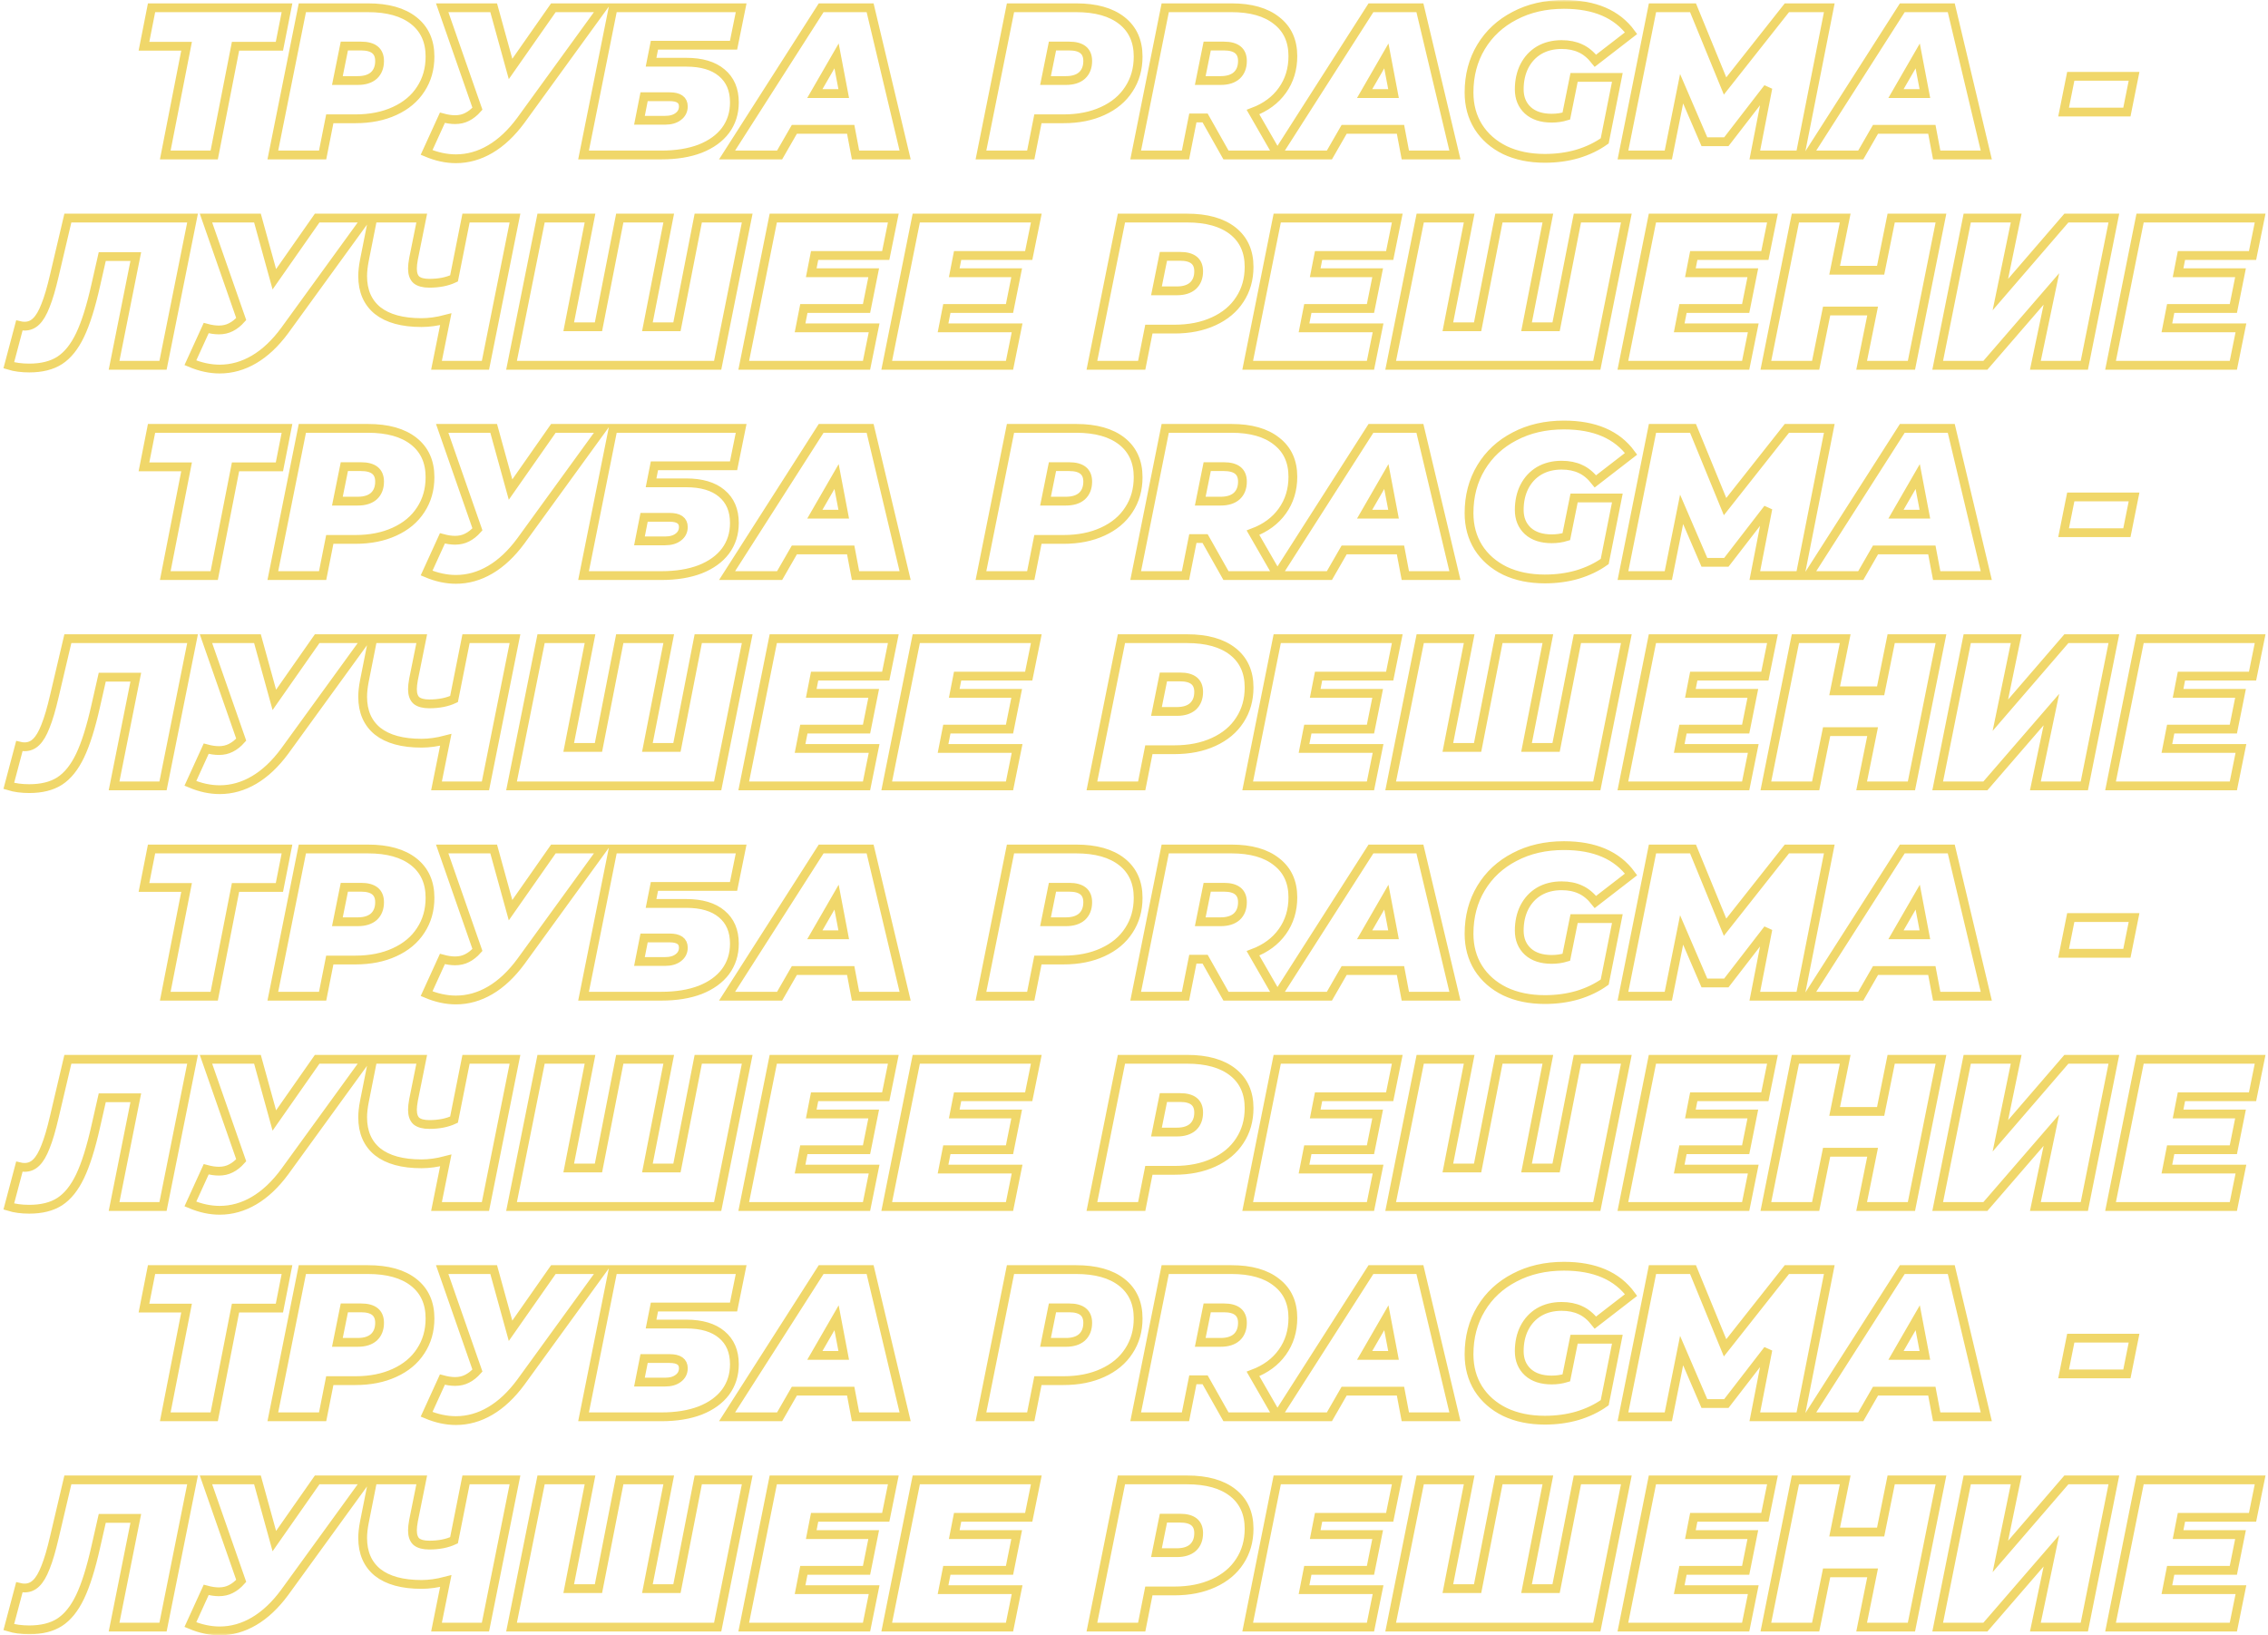 <svg width="516" height="372" viewBox="0 0 516 372" fill="none" xmlns="http://www.w3.org/2000/svg">
<mask id="path-1-outside-1" maskUnits="userSpaceOnUse" x="0" y="0" width="516" height="372" fill="black">
<rect fill="white" width="516" height="372"/>
<path d="M63.568 10.52H53.584L48.736 35.254H37.6L42.448 10.52H32.752L34.48 1.765H65.296L63.568 10.52ZM83.72 1.765C88.2 1.765 91.672 2.738 94.136 4.684C96.6 6.629 97.832 9.356 97.832 12.864C97.832 15.671 97.128 18.143 95.72 20.28C94.344 22.417 92.36 24.075 89.768 25.255C87.208 26.435 84.232 27.025 80.84 27.025H75.032L73.4 35.254H62.072L68.792 1.765H83.72ZM81.416 18.318C82.984 18.318 84.2 17.936 85.064 17.17C85.928 16.373 86.36 15.273 86.36 13.869C86.36 11.605 84.952 10.473 82.136 10.473H78.344L76.76 18.318H81.416ZM137.085 1.765L118.509 27.36C116.365 30.263 114.045 32.447 111.549 33.914C109.053 35.382 106.445 36.115 103.725 36.115C101.549 36.115 99.325 35.637 97.053 34.68L100.653 26.786C101.709 27.073 102.669 27.217 103.533 27.217C104.557 27.217 105.469 27.009 106.269 26.595C107.101 26.18 107.885 25.558 108.621 24.729L100.605 1.765H112.317L116.157 15.687L125.901 1.765H137.085ZM139.485 1.765H168.621L166.893 10.281H148.893L148.125 14.156H156.141C159.629 14.156 162.317 14.954 164.205 16.548C166.125 18.143 167.085 20.391 167.085 23.294C167.085 25.718 166.413 27.839 165.069 29.657C163.725 31.443 161.805 32.83 159.309 33.819C156.813 34.776 153.869 35.254 150.477 35.254H132.765L139.485 1.765ZM151.293 27.36C152.573 27.36 153.581 27.073 154.317 26.499C155.085 25.925 155.469 25.16 155.469 24.203C155.469 22.736 154.429 22.002 152.349 22.002H146.541L145.485 27.36H151.293ZM193.545 29.417H180.729L177.369 35.254H165.417L186.825 1.765H197.961L205.929 35.254H194.649L193.545 29.417ZM191.961 21.285L190.329 12.721L185.385 21.285H191.961ZM244.829 1.765C249.309 1.765 252.781 2.738 255.245 4.684C257.709 6.629 258.941 9.356 258.941 12.864C258.941 15.671 258.237 18.143 256.829 20.28C255.453 22.417 253.469 24.075 250.877 25.255C248.317 26.435 245.341 27.025 241.949 27.025H236.141L234.509 35.254H223.181L229.901 1.765H244.829ZM242.525 18.318C244.093 18.318 245.309 17.936 246.173 17.17C247.037 16.373 247.469 15.273 247.469 13.869C247.469 11.605 246.061 10.473 243.245 10.473H239.453L237.869 18.318H242.525ZM294.144 12.769C294.144 15.735 293.344 18.334 291.744 20.567C290.176 22.767 287.952 24.41 285.072 25.494L290.688 35.254H278.928L274.176 26.834H271.392L269.712 35.254H258.384L265.104 1.765H280.176C284.592 1.765 288.016 2.738 290.448 4.684C292.912 6.597 294.144 9.292 294.144 12.769ZM282.672 13.869C282.672 11.605 281.264 10.473 278.448 10.473H274.656L273.072 18.318H277.728C279.296 18.318 280.512 17.936 281.376 17.17C282.24 16.373 282.672 15.273 282.672 13.869ZM318.63 29.417H305.814L302.454 35.254H290.502L311.91 1.765H323.046L331.014 35.254H319.734L318.63 29.417ZM317.046 21.285L315.414 12.721L310.47 21.285H317.046ZM358.129 17.601H367.969L365.089 32.049C363.297 33.324 361.233 34.313 358.897 35.015C356.593 35.684 354.113 36.019 351.457 36.019C348.033 36.019 345.009 35.398 342.385 34.154C339.793 32.878 337.777 31.108 336.337 28.843C334.929 26.579 334.225 23.98 334.225 21.045C334.225 17.154 335.137 13.694 336.961 10.664C338.785 7.634 341.329 5.274 344.593 3.583C347.857 1.861 351.601 1 355.825 1C362.801 1 367.889 3.185 371.089 7.554L362.977 13.821C361.921 12.482 360.785 11.541 359.569 10.999C358.353 10.425 356.929 10.138 355.297 10.138C353.345 10.138 351.633 10.568 350.161 11.429C348.721 12.29 347.601 13.502 346.801 15.065C346.033 16.596 345.649 18.35 345.649 20.328C345.649 22.305 346.305 23.9 347.617 25.112C348.929 26.292 350.737 26.882 353.041 26.882C354.193 26.882 355.297 26.722 356.353 26.403L358.129 17.601ZM416.188 1.765L409.564 35.254H399.244L402.22 19.993L392.764 32.24H387.772L382.588 20.184L379.564 35.254H369.244L375.964 1.765H385.18L392.476 19.562L406.54 1.765H416.188ZM439.521 29.417H426.705L423.345 35.254H411.393L432.801 1.765H443.937L451.905 35.254H440.625L439.521 29.417ZM437.937 21.285L436.305 12.721L431.361 21.285H437.937ZM471.127 17.361H485.527L483.895 25.494H469.495L471.127 17.361ZM43.808 49.606L37.088 83.095H25.952L30.896 58.361H23.264L21.776 64.915C20.688 69.763 19.504 73.526 18.224 76.206C16.944 78.885 15.392 80.814 13.568 81.994C11.776 83.142 9.472 83.717 6.656 83.717C4.896 83.717 3.344 83.509 2 83.095L4.4 74.053C4.784 74.148 5.184 74.196 5.6 74.196C6.624 74.196 7.504 73.829 8.24 73.096C9.008 72.362 9.712 71.166 10.352 69.508C11.024 67.849 11.696 65.569 12.368 62.667L15.44 49.606H43.808ZM83.343 49.606L64.767 75.201C62.623 78.103 60.303 80.288 57.807 81.755C55.311 83.222 52.703 83.956 49.983 83.956C47.807 83.956 45.583 83.477 43.311 82.521L46.911 74.627C47.967 74.914 48.927 75.057 49.791 75.057C50.815 75.057 51.727 74.85 52.527 74.436C53.359 74.021 54.143 73.399 54.879 72.57L46.863 49.606H58.575L62.415 63.528L72.159 49.606H83.343ZM117.166 49.606L110.446 83.095H99.31L101.422 72.618C99.47 73.128 97.63 73.383 95.902 73.383C91.55 73.383 88.222 72.474 85.918 70.656C83.646 68.806 82.51 66.191 82.51 62.81C82.51 61.79 82.638 60.609 82.894 59.27L84.814 49.606H95.95L94.078 58.887C93.918 59.78 93.838 60.514 93.838 61.088C93.838 62.268 94.142 63.129 94.75 63.671C95.39 64.182 96.366 64.437 97.678 64.437C99.854 64.437 101.726 64.07 103.294 63.336L106.03 49.606H117.166ZM169.998 49.606L163.278 83.095H116.382L123.102 49.606H134.238L129.39 74.34H136.158L141.006 49.606H152.142L147.294 74.34H154.014L158.862 49.606H169.998ZM185.338 58.122L184.57 62.045H198.778L197.146 70.178H182.89L182.026 74.579H198.874L197.146 83.095H169.21L175.93 49.606H203.242L201.514 58.122H185.338ZM217.87 58.122L217.102 62.045H231.309L229.678 70.178H215.422L214.557 74.579H231.406L229.678 83.095H201.742L208.462 49.606H235.773L234.046 58.122H217.87ZM270.071 49.606C274.551 49.606 278.023 50.579 280.487 52.524C282.951 54.47 284.183 57.197 284.183 60.705C284.183 63.512 283.479 65.984 282.071 68.121C280.695 70.257 278.711 71.916 276.119 73.096C273.559 74.276 270.583 74.866 267.191 74.866H261.383L259.751 83.095H248.423L255.143 49.606H270.071ZM267.767 66.159C269.335 66.159 270.551 65.776 271.415 65.011C272.279 64.213 272.711 63.113 272.711 61.71C272.711 59.445 271.303 58.313 268.487 58.313H264.695L263.111 66.159H267.767ZM299.995 58.122L299.227 62.045H313.435L311.802 70.178H297.547L296.682 74.579H313.53L311.802 83.095H283.866L290.586 49.606H317.898L316.171 58.122H299.995ZM370.014 49.606L363.294 83.095H316.398L323.118 49.606H334.254L329.406 74.34H336.174L341.022 49.606H352.158L347.31 74.34H354.03L358.878 49.606H370.014ZM385.354 58.122L384.586 62.045H398.794L397.162 70.178H382.906L382.042 74.579H398.89L397.162 83.095H369.226L375.946 49.606H403.258L401.53 58.122H385.354ZM441.597 49.606L434.877 83.095H423.549L426.045 70.752H415.581L413.085 83.095H401.757L408.477 49.606H419.805L417.405 61.471H427.869L430.269 49.606H441.597ZM447.571 49.606H458.707L455.107 67.02L470.131 49.606H480.931L474.211 83.095H463.075L466.723 65.728L451.699 83.095H440.851L447.571 49.606ZM496.307 58.122L495.539 62.045H509.747L508.115 70.178H493.859L492.995 74.579H509.843L508.115 83.095H480.179L486.899 49.606H514.211L512.483 58.122H496.307ZM63.568 106.202H53.584L48.736 130.935H37.6L42.448 106.202H32.752L34.48 97.447H65.296L63.568 106.202ZM83.72 97.447C88.2 97.447 91.672 98.42 94.136 100.365C96.6 102.311 97.832 105.038 97.832 108.546C97.832 111.353 97.128 113.824 95.72 115.961C94.344 118.098 92.36 119.757 89.768 120.937C87.208 122.117 84.232 122.707 80.84 122.707H75.032L73.4 130.935H62.072L68.792 97.447H83.72ZM81.416 114C82.984 114 84.2 113.617 85.064 112.852C85.928 112.054 86.36 110.954 86.36 109.551C86.36 107.286 84.952 106.154 82.136 106.154H78.344L76.76 114H81.416ZM137.085 97.447L118.509 123.042C116.365 125.944 114.045 128.129 111.549 129.596C109.053 131.063 106.445 131.796 103.725 131.796C101.549 131.796 99.325 131.318 97.053 130.361L100.653 122.468C101.709 122.755 102.669 122.898 103.533 122.898C104.557 122.898 105.469 122.691 106.269 122.276C107.101 121.862 107.885 121.24 108.621 120.41L100.605 97.447H112.317L116.157 111.369L125.901 97.447H137.085ZM139.485 97.447H168.621L166.893 105.963H148.893L148.125 109.838H156.141C159.629 109.838 162.317 110.635 164.205 112.23C166.125 113.824 167.085 116.073 167.085 118.975C167.085 121.399 166.413 123.52 165.069 125.338C163.725 127.124 161.805 128.511 159.309 129.5C156.813 130.457 153.869 130.935 150.477 130.935H132.765L139.485 97.447ZM151.293 123.042C152.573 123.042 153.581 122.755 154.317 122.181C155.085 121.606 155.469 120.841 155.469 119.884C155.469 118.417 154.429 117.683 152.349 117.683H146.541L145.485 123.042H151.293ZM193.545 125.099H180.729L177.369 130.935H165.417L186.825 97.447H197.961L205.929 130.935H194.649L193.545 125.099ZM191.961 116.966L190.329 108.402L185.385 116.966H191.961ZM244.829 97.447C249.309 97.447 252.781 98.42 255.245 100.365C257.709 102.311 258.941 105.038 258.941 108.546C258.941 111.353 258.237 113.824 256.829 115.961C255.453 118.098 253.469 119.757 250.877 120.937C248.317 122.117 245.341 122.707 241.949 122.707H236.141L234.509 130.935H223.181L229.901 97.447H244.829ZM242.525 114C244.093 114 245.309 113.617 246.173 112.852C247.037 112.054 247.469 110.954 247.469 109.551C247.469 107.286 246.061 106.154 243.245 106.154H239.453L237.869 114H242.525ZM294.144 108.45C294.144 111.416 293.344 114.016 291.744 116.248C290.176 118.449 287.952 120.091 285.072 121.176L290.688 130.935H278.928L274.176 122.515H271.392L269.712 130.935H258.384L265.104 97.447H280.176C284.592 97.447 288.016 98.42 290.448 100.365C292.912 102.279 294.144 104.974 294.144 108.45ZM282.672 109.551C282.672 107.286 281.264 106.154 278.448 106.154H274.656L273.072 114H277.728C279.296 114 280.512 113.617 281.376 112.852C282.24 112.054 282.672 110.954 282.672 109.551ZM318.63 125.099H305.814L302.454 130.935H290.502L311.91 97.447H323.046L331.014 130.935H319.734L318.63 125.099ZM317.046 116.966L315.414 108.402L310.47 116.966H317.046ZM358.129 113.282H367.969L365.089 127.73C363.297 129.006 361.233 129.994 358.897 130.696C356.593 131.366 354.113 131.701 351.457 131.701C348.033 131.701 345.009 131.079 342.385 129.835C339.793 128.559 337.777 126.789 336.337 124.525C334.929 122.26 334.225 119.661 334.225 116.727C334.225 112.836 335.137 109.375 336.961 106.345C338.785 103.315 341.329 100.955 344.593 99.265C347.857 97.543 351.601 96.681 355.825 96.681C362.801 96.681 367.889 98.866 371.089 103.236L362.977 109.503C361.921 108.163 360.785 107.222 359.569 106.68C358.353 106.106 356.929 105.819 355.297 105.819C353.345 105.819 351.633 106.25 350.161 107.111C348.721 107.972 347.601 109.184 346.801 110.747C346.033 112.277 345.649 114.032 345.649 116.009C345.649 117.986 346.305 119.581 347.617 120.793C348.929 121.973 350.737 122.563 353.041 122.563C354.193 122.563 355.297 122.404 356.353 122.085L358.129 113.282ZM416.188 97.447L409.564 130.935H399.244L402.22 115.674L392.764 127.921H387.772L382.588 115.866L379.564 130.935H369.244L375.964 97.447H385.18L392.476 115.244L406.54 97.447H416.188ZM439.521 125.099H426.705L423.345 130.935H411.393L432.801 97.447H443.937L451.905 130.935H440.625L439.521 125.099ZM437.937 116.966L436.305 108.402L431.361 116.966H437.937ZM471.127 113.043H485.527L483.895 121.176H469.495L471.127 113.043ZM43.808 145.288L37.088 178.776H25.952L30.896 154.042H23.264L21.776 160.597C20.688 165.444 19.504 169.208 18.224 171.887C16.944 174.566 15.392 176.496 13.568 177.676C11.776 178.824 9.472 179.398 6.656 179.398C4.896 179.398 3.344 179.191 2 178.776L4.4 169.734C4.784 169.83 5.184 169.878 5.6 169.878C6.624 169.878 7.504 169.511 8.24 168.777C9.008 168.044 9.712 166.848 10.352 165.189C11.024 163.531 11.696 161.25 12.368 158.348L15.44 145.288H43.808ZM83.343 145.288L64.767 170.882C62.623 173.785 60.303 175.969 57.807 177.437C55.311 178.904 52.703 179.637 49.983 179.637C47.807 179.637 45.583 179.159 43.311 178.202L46.911 170.308C47.967 170.595 48.927 170.739 49.791 170.739C50.815 170.739 51.727 170.532 52.527 170.117C53.359 169.702 54.143 169.08 54.879 168.251L46.863 145.288H58.575L62.415 159.209L72.159 145.288H83.343ZM117.166 145.288L110.446 178.776H99.31L101.422 168.299C99.47 168.809 97.63 169.064 95.902 169.064C91.55 169.064 88.222 168.155 85.918 166.337C83.646 164.488 82.51 161.872 82.51 158.492C82.51 157.471 82.638 156.291 82.894 154.951L84.814 145.288H95.95L94.078 154.569C93.918 155.462 93.838 156.195 93.838 156.769C93.838 157.949 94.142 158.811 94.75 159.353C95.39 159.863 96.366 160.118 97.678 160.118C99.854 160.118 101.726 159.751 103.294 159.018L106.03 145.288H117.166ZM169.998 145.288L163.278 178.776H116.382L123.102 145.288H134.238L129.39 170.021H136.158L141.006 145.288H152.142L147.294 170.021H154.014L158.862 145.288H169.998ZM185.338 153.803L184.57 157.726H198.778L197.146 165.859H182.89L182.026 170.26H198.874L197.146 178.776H169.21L175.93 145.288H203.242L201.514 153.803H185.338ZM217.87 153.803L217.102 157.726H231.309L229.678 165.859H215.422L214.557 170.26H231.406L229.678 178.776H201.742L208.462 145.288H235.773L234.046 153.803H217.87ZM270.071 145.288C274.551 145.288 278.023 146.26 280.487 148.206C282.951 150.151 284.183 152.878 284.183 156.387C284.183 159.193 283.479 161.665 282.071 163.802C280.695 165.939 278.711 167.597 276.119 168.777C273.559 169.957 270.583 170.547 267.191 170.547H261.383L259.751 178.776H248.423L255.143 145.288H270.071ZM267.767 161.84C269.335 161.84 270.551 161.458 271.415 160.692C272.279 159.895 272.711 158.795 272.711 157.391C272.711 155.127 271.303 153.995 268.487 153.995H264.695L263.111 161.84H267.767ZM299.995 153.803L299.227 157.726H313.435L311.802 165.859H297.547L296.682 170.26H313.53L311.802 178.776H283.866L290.586 145.288H317.898L316.171 153.803H299.995ZM370.014 145.288L363.294 178.776H316.398L323.118 145.288H334.254L329.406 170.021H336.174L341.022 145.288H352.158L347.31 170.021H354.03L358.878 145.288H370.014ZM385.354 153.803L384.586 157.726H398.794L397.162 165.859H382.906L382.042 170.26H398.89L397.162 178.776H369.226L375.946 145.288H403.258L401.53 153.803H385.354ZM441.597 145.288L434.877 178.776H423.549L426.045 166.433H415.581L413.085 178.776H401.757L408.477 145.288H419.805L417.405 157.152H427.869L430.269 145.288H441.597ZM447.571 145.288H458.707L455.107 162.702L470.131 145.288H480.931L474.211 178.776H463.075L466.723 161.41L451.699 178.776H440.851L447.571 145.288ZM496.307 153.803L495.539 157.726H509.747L508.115 165.859H493.859L492.995 170.26H509.843L508.115 178.776H480.179L486.899 145.288H514.211L512.483 153.803H496.307ZM63.568 201.883H53.584L48.736 226.617H37.6L42.448 201.883H32.752L34.48 193.128H65.296L63.568 201.883ZM83.72 193.128C88.2 193.128 91.672 194.101 94.136 196.047C96.6 197.992 97.832 200.719 97.832 204.227C97.832 207.034 97.128 209.506 95.72 211.643C94.344 213.779 92.36 215.438 89.768 216.618C87.208 217.798 84.232 218.388 80.84 218.388H75.032L73.4 226.617H62.072L68.792 193.128H83.72ZM81.416 209.681C82.984 209.681 84.2 209.298 85.064 208.533C85.928 207.736 86.36 206.635 86.36 205.232C86.36 202.968 84.952 201.835 82.136 201.835H78.344L76.76 209.681H81.416ZM137.085 193.128L118.509 218.723C116.365 221.625 114.045 223.81 111.549 225.277C109.053 226.744 106.445 227.478 103.725 227.478C101.549 227.478 99.325 226.999 97.053 226.043L100.653 218.149C101.709 218.436 102.669 218.58 103.533 218.58C104.557 218.58 105.469 218.372 106.269 217.958C107.101 217.543 107.885 216.921 108.621 216.092L100.605 193.128H112.317L116.157 207.05L125.901 193.128H137.085ZM139.485 193.128H168.621L166.893 201.644H148.893L148.125 205.519H156.141C159.629 205.519 162.317 206.316 164.205 207.911C166.125 209.506 167.085 211.754 167.085 214.657C167.085 217.081 166.413 219.201 165.069 221.019C163.725 222.805 161.805 224.193 159.309 225.182C156.813 226.138 153.869 226.617 150.477 226.617H132.765L139.485 193.128ZM151.293 218.723C152.573 218.723 153.581 218.436 154.317 217.862C155.085 217.288 155.469 216.522 155.469 215.566C155.469 214.098 154.429 213.365 152.349 213.365H146.541L145.485 218.723H151.293ZM193.545 220.78H180.729L177.369 226.617H165.417L186.825 193.128H197.961L205.929 226.617H194.649L193.545 220.78ZM191.961 212.647L190.329 204.084L185.385 212.647H191.961ZM244.829 193.128C249.309 193.128 252.781 194.101 255.245 196.047C257.709 197.992 258.941 200.719 258.941 204.227C258.941 207.034 258.237 209.506 256.829 211.643C255.453 213.779 253.469 215.438 250.877 216.618C248.317 217.798 245.341 218.388 241.949 218.388H236.141L234.509 226.617H223.181L229.901 193.128H244.829ZM242.525 209.681C244.093 209.681 245.309 209.298 246.173 208.533C247.037 207.736 247.469 206.635 247.469 205.232C247.469 202.968 246.061 201.835 243.245 201.835H239.453L237.869 209.681H242.525ZM294.144 204.132C294.144 207.098 293.344 209.697 291.744 211.93C290.176 214.13 287.952 215.773 285.072 216.857L290.688 226.617H278.928L274.176 218.197H271.392L269.712 226.617H258.384L265.104 193.128H280.176C284.592 193.128 288.016 194.101 290.448 196.047C292.912 197.96 294.144 200.655 294.144 204.132ZM282.672 205.232C282.672 202.968 281.264 201.835 278.448 201.835H274.656L273.072 209.681H277.728C279.296 209.681 280.512 209.298 281.376 208.533C282.24 207.736 282.672 206.635 282.672 205.232ZM318.63 220.78H305.814L302.454 226.617H290.502L311.91 193.128H323.046L331.014 226.617H319.734L318.63 220.78ZM317.046 212.647L315.414 204.084L310.47 212.647H317.046ZM358.129 208.964H367.969L365.089 223.411C363.297 224.687 361.233 225.676 358.897 226.378C356.593 227.047 354.113 227.382 351.457 227.382C348.033 227.382 345.009 226.76 342.385 225.516C339.793 224.241 337.777 222.471 336.337 220.206C334.929 217.942 334.225 215.342 334.225 212.408C334.225 208.517 335.137 205.057 336.961 202.027C338.785 198.997 341.329 196.637 344.593 194.946C347.857 193.224 351.601 192.363 355.825 192.363C362.801 192.363 367.889 194.548 371.089 198.917L362.977 205.184C361.921 203.845 360.785 202.904 359.569 202.362C358.353 201.787 356.929 201.5 355.297 201.5C353.345 201.5 351.633 201.931 350.161 202.792C348.721 203.653 347.601 204.865 346.801 206.428C346.033 207.959 345.649 209.713 345.649 211.69C345.649 213.668 346.305 215.263 347.617 216.475C348.929 217.655 350.737 218.245 353.041 218.245C354.193 218.245 355.297 218.085 356.353 217.766L358.129 208.964ZM416.188 193.128L409.564 226.617H399.244L402.22 211.356L392.764 223.603H387.772L382.588 211.547L379.564 226.617H369.244L375.964 193.128H385.18L392.476 210.925L406.54 193.128H416.188ZM439.521 220.78H426.705L423.345 226.617H411.393L432.801 193.128H443.937L451.905 226.617H440.625L439.521 220.78ZM437.937 212.647L436.305 204.084L431.361 212.647H437.937ZM471.127 208.724H485.527L483.895 216.857H469.495L471.127 208.724ZM43.808 240.969L37.088 274.457H25.952L30.896 249.724H23.264L21.776 256.278C20.688 261.126 19.504 264.889 18.224 267.568C16.944 270.247 15.392 272.177 13.568 273.357C11.776 274.505 9.472 275.079 6.656 275.079C4.896 275.079 3.344 274.872 2 274.457L4.4 265.416C4.784 265.511 5.184 265.559 5.6 265.559C6.624 265.559 7.504 265.192 8.24 264.459C9.008 263.725 9.712 262.529 10.352 260.871C11.024 259.212 11.696 256.932 12.368 254.029L15.44 240.969H43.808ZM83.343 240.969L64.767 266.564C62.623 269.466 60.303 271.651 57.807 273.118C55.311 274.585 52.703 275.319 49.983 275.319C47.807 275.319 45.583 274.84 43.311 273.883L46.911 265.99C47.967 266.277 48.927 266.42 49.791 266.42C50.815 266.42 51.727 266.213 52.527 265.798C53.359 265.384 54.143 264.762 54.879 263.933L46.863 240.969H58.575L62.415 254.891L72.159 240.969H83.343ZM117.166 240.969L110.446 274.457H99.31L101.422 263.98C99.47 264.491 97.63 264.746 95.902 264.746C91.55 264.746 88.222 263.837 85.918 262.019C83.646 260.169 82.51 257.554 82.51 254.173C82.51 253.152 82.638 251.972 82.894 250.633L84.814 240.969H95.95L94.078 250.25C93.918 251.143 93.838 251.877 93.838 252.451C93.838 253.631 94.142 254.492 94.75 255.034C95.39 255.544 96.366 255.8 97.678 255.8C99.854 255.8 101.726 255.433 103.294 254.699L106.03 240.969H117.166ZM169.998 240.969L163.278 274.457H116.382L123.102 240.969H134.238L129.39 265.703H136.158L141.006 240.969H152.142L147.294 265.703H154.014L158.862 240.969H169.998ZM185.338 249.485L184.57 253.408H198.778L197.146 261.54H182.89L182.026 265.942H198.874L197.146 274.457H169.21L175.93 240.969H203.242L201.514 249.485H185.338ZM217.87 249.485L217.102 253.408H231.309L229.678 261.54H215.422L214.557 265.942H231.406L229.678 274.457H201.742L208.462 240.969H235.773L234.046 249.485H217.87ZM270.071 240.969C274.551 240.969 278.023 241.942 280.487 243.887C282.951 245.833 284.183 248.56 284.183 252.068C284.183 254.875 283.479 257.346 282.071 259.483C280.695 261.62 278.711 263.279 276.119 264.459C273.559 265.639 270.583 266.229 267.191 266.229H261.383L259.751 274.457H248.423L255.143 240.969H270.071ZM267.767 257.522C269.335 257.522 270.551 257.139 271.415 256.374C272.279 255.576 272.711 254.476 272.711 253.073C272.711 250.808 271.303 249.676 268.487 249.676H264.695L263.111 257.522H267.767ZM299.995 249.485L299.227 253.408H313.435L311.802 261.54H297.547L296.682 265.942H313.53L311.802 274.457H283.866L290.586 240.969H317.898L316.171 249.485H299.995ZM370.014 240.969L363.294 274.457H316.398L323.118 240.969H334.254L329.406 265.703H336.174L341.022 240.969H352.158L347.31 265.703H354.03L358.878 240.969H370.014ZM385.354 249.485L384.586 253.408H398.794L397.162 261.54H382.906L382.042 265.942H398.89L397.162 274.457H369.226L375.946 240.969H403.258L401.53 249.485H385.354ZM441.597 240.969L434.877 274.457H423.549L426.045 262.115H415.581L413.085 274.457H401.757L408.477 240.969H419.805L417.405 252.833H427.869L430.269 240.969H441.597ZM447.571 240.969H458.707L455.107 258.383L470.131 240.969H480.931L474.211 274.457H463.075L466.723 257.091L451.699 274.457H440.851L447.571 240.969ZM496.307 249.485L495.539 253.408H509.747L508.115 261.54H493.859L492.995 265.942H509.843L508.115 274.457H480.179L486.899 240.969H514.211L512.483 249.485H496.307ZM63.568 297.565H53.584L48.736 322.298H37.6L42.448 297.565H32.752L34.48 288.81H65.296L63.568 297.565ZM83.72 288.81C88.2 288.81 91.672 289.782 94.136 291.728C96.6 293.673 97.832 296.4 97.832 299.909C97.832 302.715 97.128 305.187 95.72 307.324C94.344 309.461 92.36 311.119 89.768 312.299C87.208 313.48 84.232 314.07 80.84 314.07H75.032L73.4 322.298H62.072L68.792 288.81H83.72ZM81.416 305.363C82.984 305.363 84.2 304.98 85.064 304.214C85.928 303.417 86.36 302.317 86.36 300.913C86.36 298.649 84.952 297.517 82.136 297.517H78.344L76.76 305.363H81.416ZM137.085 288.81L118.509 314.404C116.365 317.307 114.045 319.491 111.549 320.959C109.053 322.426 106.445 323.159 103.725 323.159C101.549 323.159 99.325 322.681 97.053 321.724L100.653 313.83C101.709 314.117 102.669 314.261 103.533 314.261C104.557 314.261 105.469 314.054 106.269 313.639C107.101 313.224 107.885 312.602 108.621 311.773L100.605 288.81H112.317L116.157 302.731L125.901 288.81H137.085ZM139.485 288.81H168.621L166.893 297.325H148.893L148.125 301.2H156.141C159.629 301.2 162.317 301.998 164.205 303.592C166.125 305.187 167.085 307.436 167.085 310.338C167.085 312.762 166.413 314.883 165.069 316.701C163.725 318.487 161.805 319.874 159.309 320.863C156.813 321.82 153.869 322.298 150.477 322.298H132.765L139.485 288.81ZM151.293 314.404C152.573 314.404 153.581 314.117 154.317 313.543C155.085 312.969 155.469 312.204 155.469 311.247C155.469 309.78 154.429 309.046 152.349 309.046H146.541L145.485 314.404H151.293ZM193.545 316.462H180.729L177.369 322.298H165.417L186.825 288.81H197.961L205.929 322.298H194.649L193.545 316.462ZM191.961 308.329L190.329 299.765L185.385 308.329H191.961ZM244.829 288.81C249.309 288.81 252.781 289.782 255.245 291.728C257.709 293.673 258.941 296.4 258.941 299.909C258.941 302.715 258.237 305.187 256.829 307.324C255.453 309.461 253.469 311.119 250.877 312.299C248.317 313.48 245.341 314.07 241.949 314.07H236.141L234.509 322.298H223.181L229.901 288.81H244.829ZM242.525 305.363C244.093 305.363 245.309 304.98 246.173 304.214C247.037 303.417 247.469 302.317 247.469 300.913C247.469 298.649 246.061 297.517 243.245 297.517H239.453L237.869 305.363H242.525ZM294.144 299.813C294.144 302.779 293.344 305.379 291.744 307.611C290.176 309.812 287.952 311.454 285.072 312.539L290.688 322.298H278.928L274.176 313.878H271.392L269.712 322.298H258.384L265.104 288.81H280.176C284.592 288.81 288.016 289.782 290.448 291.728C292.912 293.642 294.144 296.337 294.144 299.813ZM282.672 300.913C282.672 298.649 281.264 297.517 278.448 297.517H274.656L273.072 305.363H277.728C279.296 305.363 280.512 304.98 281.376 304.214C282.24 303.417 282.672 302.317 282.672 300.913ZM318.63 316.462H305.814L302.454 322.298H290.502L311.91 288.81H323.046L331.014 322.298H319.734L318.63 316.462ZM317.046 308.329L315.414 299.765L310.47 308.329H317.046ZM358.129 304.645H367.969L365.089 319.093C363.297 320.369 361.233 321.357 358.897 322.059C356.593 322.729 354.113 323.064 351.457 323.064C348.033 323.064 345.009 322.442 342.385 321.198C339.793 319.922 337.777 318.152 336.337 315.888C334.929 313.623 334.225 311.024 334.225 308.089C334.225 304.198 335.137 300.738 336.961 297.708C338.785 294.678 341.329 292.318 344.593 290.628C347.857 288.905 351.601 288.044 355.825 288.044C362.801 288.044 367.889 290.229 371.089 294.598L362.977 300.866C361.921 299.526 360.785 298.585 359.569 298.043C358.353 297.469 356.929 297.182 355.297 297.182C353.345 297.182 351.633 297.612 350.161 298.473C348.721 299.335 347.601 300.547 346.801 302.109C346.033 303.64 345.649 305.394 345.649 307.372C345.649 309.349 346.305 310.944 347.617 312.156C348.929 313.336 350.737 313.926 353.041 313.926C354.193 313.926 355.297 313.767 356.353 313.448L358.129 304.645ZM416.188 288.81L409.564 322.298H399.244L402.22 307.037L392.764 319.284H387.772L382.588 307.228L379.564 322.298H369.244L375.964 288.81H385.18L392.476 306.606L406.54 288.81H416.188ZM439.521 316.462H426.705L423.345 322.298H411.393L432.801 288.81H443.937L451.905 322.298H440.625L439.521 316.462ZM437.937 308.329L436.305 299.765L431.361 308.329H437.937ZM471.127 304.406H485.527L483.895 312.539H469.495L471.127 304.406ZM43.808 336.65L37.088 370.139H25.952L30.896 345.405H23.264L21.776 351.959C20.688 356.807 19.504 360.571 18.224 363.25C16.944 365.929 15.392 367.858 13.568 369.039C11.776 370.187 9.472 370.761 6.656 370.761C4.896 370.761 3.344 370.553 2 370.139L4.4 361.097C4.784 361.193 5.184 361.241 5.6 361.241C6.624 361.241 7.504 360.874 8.24 360.14C9.008 359.407 9.712 358.211 10.352 356.552C11.024 354.894 11.696 352.613 12.368 349.711L15.44 336.65H43.808ZM83.343 336.65L64.767 362.245C62.623 365.147 60.303 367.332 57.807 368.799C55.311 370.266 52.703 371 49.983 371C47.807 371 45.583 370.522 43.311 369.565L46.911 361.671C47.967 361.958 48.927 362.102 49.791 362.102C50.815 362.102 51.727 361.894 52.527 361.48C53.359 361.065 54.143 360.443 54.879 359.614L46.863 336.65H58.575L62.415 350.572L72.159 336.65H83.343ZM117.166 336.65L110.446 370.139H99.31L101.422 359.662C99.47 360.172 97.63 360.427 95.902 360.427C91.55 360.427 88.222 359.518 85.918 357.7C83.646 355.85 82.51 353.235 82.51 349.854C82.51 348.834 82.638 347.654 82.894 346.314L84.814 336.65H95.95L94.078 345.931C93.918 346.824 93.838 347.558 93.838 348.132C93.838 349.312 94.142 350.173 94.75 350.716C95.39 351.226 96.366 351.481 97.678 351.481C99.854 351.481 101.726 351.114 103.294 350.381L106.03 336.65H117.166ZM169.998 336.65L163.278 370.139H116.382L123.102 336.65H134.238L129.39 361.384H136.158L141.006 336.65H152.142L147.294 361.384H154.014L158.862 336.65H169.998ZM185.338 345.166L184.57 349.089H198.778L197.146 357.222H182.89L182.026 361.623H198.874L197.146 370.139H169.21L175.93 336.65H203.242L201.514 345.166H185.338ZM217.87 345.166L217.102 349.089H231.309L229.678 357.222H215.422L214.557 361.623H231.406L229.678 370.139H201.742L208.462 336.65H235.773L234.046 345.166H217.87ZM270.071 336.65C274.551 336.65 278.023 337.623 280.487 339.569C282.951 341.514 284.183 344.241 284.183 347.749C284.183 350.556 283.479 353.028 282.071 355.165C280.695 357.302 278.711 358.96 276.119 360.14C273.559 361.32 270.583 361.91 267.191 361.91H261.383L259.751 370.139H248.423L255.143 336.65H270.071ZM267.767 353.203C269.335 353.203 270.551 352.821 271.415 352.055C272.279 351.258 272.711 350.157 272.711 348.754C272.711 346.49 271.303 345.357 268.487 345.357H264.695L263.111 353.203H267.767ZM299.995 345.166L299.227 349.089H313.435L311.802 357.222H297.547L296.682 361.623H313.53L311.802 370.139H283.866L290.586 336.65H317.898L316.171 345.166H299.995ZM370.014 336.65L363.294 370.139H316.398L323.118 336.65H334.254L329.406 361.384H336.174L341.022 336.65H352.158L347.31 361.384H354.03L358.878 336.65H370.014ZM385.354 345.166L384.586 349.089H398.794L397.162 357.222H382.906L382.042 361.623H398.89L397.162 370.139H369.226L375.946 336.65H403.258L401.53 345.166H385.354ZM441.597 336.65L434.877 370.139H423.549L426.045 357.796H415.581L413.085 370.139H401.757L408.477 336.65H419.805L417.405 348.515H427.869L430.269 336.65H441.597ZM447.571 336.65H458.707L455.107 354.064L470.131 336.65H480.931L474.211 370.139H463.075L466.723 352.773L451.699 370.139H440.851L447.571 336.65ZM496.307 345.166L495.539 349.089H509.747L508.115 357.222H493.859L492.995 361.623H509.843L508.115 370.139H480.179L486.899 336.65H514.211L512.483 345.166H496.307Z"/>
</mask>
<path d="M63.568 10.52H53.584L48.736 35.254H37.6L42.448 10.52H32.752L34.48 1.765H65.296L63.568 10.52ZM83.72 1.765C88.2 1.765 91.672 2.738 94.136 4.684C96.6 6.629 97.832 9.356 97.832 12.864C97.832 15.671 97.128 18.143 95.72 20.28C94.344 22.417 92.36 24.075 89.768 25.255C87.208 26.435 84.232 27.025 80.84 27.025H75.032L73.4 35.254H62.072L68.792 1.765H83.72ZM81.416 18.318C82.984 18.318 84.2 17.936 85.064 17.17C85.928 16.373 86.36 15.273 86.36 13.869C86.36 11.605 84.952 10.473 82.136 10.473H78.344L76.76 18.318H81.416ZM137.085 1.765L118.509 27.36C116.365 30.263 114.045 32.447 111.549 33.914C109.053 35.382 106.445 36.115 103.725 36.115C101.549 36.115 99.325 35.637 97.053 34.68L100.653 26.786C101.709 27.073 102.669 27.217 103.533 27.217C104.557 27.217 105.469 27.009 106.269 26.595C107.101 26.18 107.885 25.558 108.621 24.729L100.605 1.765H112.317L116.157 15.687L125.901 1.765H137.085ZM139.485 1.765H168.621L166.893 10.281H148.893L148.125 14.156H156.141C159.629 14.156 162.317 14.954 164.205 16.548C166.125 18.143 167.085 20.391 167.085 23.294C167.085 25.718 166.413 27.839 165.069 29.657C163.725 31.443 161.805 32.83 159.309 33.819C156.813 34.776 153.869 35.254 150.477 35.254H132.765L139.485 1.765ZM151.293 27.36C152.573 27.36 153.581 27.073 154.317 26.499C155.085 25.925 155.469 25.16 155.469 24.203C155.469 22.736 154.429 22.002 152.349 22.002H146.541L145.485 27.36H151.293ZM193.545 29.417H180.729L177.369 35.254H165.417L186.825 1.765H197.961L205.929 35.254H194.649L193.545 29.417ZM191.961 21.285L190.329 12.721L185.385 21.285H191.961ZM244.829 1.765C249.309 1.765 252.781 2.738 255.245 4.684C257.709 6.629 258.941 9.356 258.941 12.864C258.941 15.671 258.237 18.143 256.829 20.28C255.453 22.417 253.469 24.075 250.877 25.255C248.317 26.435 245.341 27.025 241.949 27.025H236.141L234.509 35.254H223.181L229.901 1.765H244.829ZM242.525 18.318C244.093 18.318 245.309 17.936 246.173 17.17C247.037 16.373 247.469 15.273 247.469 13.869C247.469 11.605 246.061 10.473 243.245 10.473H239.453L237.869 18.318H242.525ZM294.144 12.769C294.144 15.735 293.344 18.334 291.744 20.567C290.176 22.767 287.952 24.41 285.072 25.494L290.688 35.254H278.928L274.176 26.834H271.392L269.712 35.254H258.384L265.104 1.765H280.176C284.592 1.765 288.016 2.738 290.448 4.684C292.912 6.597 294.144 9.292 294.144 12.769ZM282.672 13.869C282.672 11.605 281.264 10.473 278.448 10.473H274.656L273.072 18.318H277.728C279.296 18.318 280.512 17.936 281.376 17.17C282.24 16.373 282.672 15.273 282.672 13.869ZM318.63 29.417H305.814L302.454 35.254H290.502L311.91 1.765H323.046L331.014 35.254H319.734L318.63 29.417ZM317.046 21.285L315.414 12.721L310.47 21.285H317.046ZM358.129 17.601H367.969L365.089 32.049C363.297 33.324 361.233 34.313 358.897 35.015C356.593 35.684 354.113 36.019 351.457 36.019C348.033 36.019 345.009 35.398 342.385 34.154C339.793 32.878 337.777 31.108 336.337 28.843C334.929 26.579 334.225 23.98 334.225 21.045C334.225 17.154 335.137 13.694 336.961 10.664C338.785 7.634 341.329 5.274 344.593 3.583C347.857 1.861 351.601 1 355.825 1C362.801 1 367.889 3.185 371.089 7.554L362.977 13.821C361.921 12.482 360.785 11.541 359.569 10.999C358.353 10.425 356.929 10.138 355.297 10.138C353.345 10.138 351.633 10.568 350.161 11.429C348.721 12.29 347.601 13.502 346.801 15.065C346.033 16.596 345.649 18.35 345.649 20.328C345.649 22.305 346.305 23.9 347.617 25.112C348.929 26.292 350.737 26.882 353.041 26.882C354.193 26.882 355.297 26.722 356.353 26.403L358.129 17.601ZM416.188 1.765L409.564 35.254H399.244L402.22 19.993L392.764 32.24H387.772L382.588 20.184L379.564 35.254H369.244L375.964 1.765H385.18L392.476 19.562L406.54 1.765H416.188ZM439.521 29.417H426.705L423.345 35.254H411.393L432.801 1.765H443.937L451.905 35.254H440.625L439.521 29.417ZM437.937 21.285L436.305 12.721L431.361 21.285H437.937ZM471.127 17.361H485.527L483.895 25.494H469.495L471.127 17.361ZM43.808 49.606L37.088 83.095H25.952L30.896 58.361H23.264L21.776 64.915C20.688 69.763 19.504 73.526 18.224 76.206C16.944 78.885 15.392 80.814 13.568 81.994C11.776 83.142 9.472 83.717 6.656 83.717C4.896 83.717 3.344 83.509 2 83.095L4.4 74.053C4.784 74.148 5.184 74.196 5.6 74.196C6.624 74.196 7.504 73.829 8.24 73.096C9.008 72.362 9.712 71.166 10.352 69.508C11.024 67.849 11.696 65.569 12.368 62.667L15.44 49.606H43.808ZM83.343 49.606L64.767 75.201C62.623 78.103 60.303 80.288 57.807 81.755C55.311 83.222 52.703 83.956 49.983 83.956C47.807 83.956 45.583 83.477 43.311 82.521L46.911 74.627C47.967 74.914 48.927 75.057 49.791 75.057C50.815 75.057 51.727 74.85 52.527 74.436C53.359 74.021 54.143 73.399 54.879 72.57L46.863 49.606H58.575L62.415 63.528L72.159 49.606H83.343ZM117.166 49.606L110.446 83.095H99.31L101.422 72.618C99.47 73.128 97.63 73.383 95.902 73.383C91.55 73.383 88.222 72.474 85.918 70.656C83.646 68.806 82.51 66.191 82.51 62.81C82.51 61.79 82.638 60.609 82.894 59.27L84.814 49.606H95.95L94.078 58.887C93.918 59.78 93.838 60.514 93.838 61.088C93.838 62.268 94.142 63.129 94.75 63.671C95.39 64.182 96.366 64.437 97.678 64.437C99.854 64.437 101.726 64.07 103.294 63.336L106.03 49.606H117.166ZM169.998 49.606L163.278 83.095H116.382L123.102 49.606H134.238L129.39 74.34H136.158L141.006 49.606H152.142L147.294 74.34H154.014L158.862 49.606H169.998ZM185.338 58.122L184.57 62.045H198.778L197.146 70.178H182.89L182.026 74.579H198.874L197.146 83.095H169.21L175.93 49.606H203.242L201.514 58.122H185.338ZM217.87 58.122L217.102 62.045H231.309L229.678 70.178H215.422L214.557 74.579H231.406L229.678 83.095H201.742L208.462 49.606H235.773L234.046 58.122H217.87ZM270.071 49.606C274.551 49.606 278.023 50.579 280.487 52.524C282.951 54.47 284.183 57.197 284.183 60.705C284.183 63.512 283.479 65.984 282.071 68.121C280.695 70.257 278.711 71.916 276.119 73.096C273.559 74.276 270.583 74.866 267.191 74.866H261.383L259.751 83.095H248.423L255.143 49.606H270.071ZM267.767 66.159C269.335 66.159 270.551 65.776 271.415 65.011C272.279 64.213 272.711 63.113 272.711 61.71C272.711 59.445 271.303 58.313 268.487 58.313H264.695L263.111 66.159H267.767ZM299.995 58.122L299.227 62.045H313.435L311.802 70.178H297.547L296.682 74.579H313.53L311.802 83.095H283.866L290.586 49.606H317.898L316.171 58.122H299.995ZM370.014 49.606L363.294 83.095H316.398L323.118 49.606H334.254L329.406 74.34H336.174L341.022 49.606H352.158L347.31 74.34H354.03L358.878 49.606H370.014ZM385.354 58.122L384.586 62.045H398.794L397.162 70.178H382.906L382.042 74.579H398.89L397.162 83.095H369.226L375.946 49.606H403.258L401.53 58.122H385.354ZM441.597 49.606L434.877 83.095H423.549L426.045 70.752H415.581L413.085 83.095H401.757L408.477 49.606H419.805L417.405 61.471H427.869L430.269 49.606H441.597ZM447.571 49.606H458.707L455.107 67.02L470.131 49.606H480.931L474.211 83.095H463.075L466.723 65.728L451.699 83.095H440.851L447.571 49.606ZM496.307 58.122L495.539 62.045H509.747L508.115 70.178H493.859L492.995 74.579H509.843L508.115 83.095H480.179L486.899 49.606H514.211L512.483 58.122H496.307ZM63.568 106.202H53.584L48.736 130.935H37.6L42.448 106.202H32.752L34.48 97.447H65.296L63.568 106.202ZM83.72 97.447C88.2 97.447 91.672 98.42 94.136 100.365C96.6 102.311 97.832 105.038 97.832 108.546C97.832 111.353 97.128 113.824 95.72 115.961C94.344 118.098 92.36 119.757 89.768 120.937C87.208 122.117 84.232 122.707 80.84 122.707H75.032L73.4 130.935H62.072L68.792 97.447H83.72ZM81.416 114C82.984 114 84.2 113.617 85.064 112.852C85.928 112.054 86.36 110.954 86.36 109.551C86.36 107.286 84.952 106.154 82.136 106.154H78.344L76.76 114H81.416ZM137.085 97.447L118.509 123.042C116.365 125.944 114.045 128.129 111.549 129.596C109.053 131.063 106.445 131.796 103.725 131.796C101.549 131.796 99.325 131.318 97.053 130.361L100.653 122.468C101.709 122.755 102.669 122.898 103.533 122.898C104.557 122.898 105.469 122.691 106.269 122.276C107.101 121.862 107.885 121.24 108.621 120.41L100.605 97.447H112.317L116.157 111.369L125.901 97.447H137.085ZM139.485 97.447H168.621L166.893 105.963H148.893L148.125 109.838H156.141C159.629 109.838 162.317 110.635 164.205 112.23C166.125 113.824 167.085 116.073 167.085 118.975C167.085 121.399 166.413 123.52 165.069 125.338C163.725 127.124 161.805 128.511 159.309 129.5C156.813 130.457 153.869 130.935 150.477 130.935H132.765L139.485 97.447ZM151.293 123.042C152.573 123.042 153.581 122.755 154.317 122.181C155.085 121.606 155.469 120.841 155.469 119.884C155.469 118.417 154.429 117.683 152.349 117.683H146.541L145.485 123.042H151.293ZM193.545 125.099H180.729L177.369 130.935H165.417L186.825 97.447H197.961L205.929 130.935H194.649L193.545 125.099ZM191.961 116.966L190.329 108.402L185.385 116.966H191.961ZM244.829 97.447C249.309 97.447 252.781 98.42 255.245 100.365C257.709 102.311 258.941 105.038 258.941 108.546C258.941 111.353 258.237 113.824 256.829 115.961C255.453 118.098 253.469 119.757 250.877 120.937C248.317 122.117 245.341 122.707 241.949 122.707H236.141L234.509 130.935H223.181L229.901 97.447H244.829ZM242.525 114C244.093 114 245.309 113.617 246.173 112.852C247.037 112.054 247.469 110.954 247.469 109.551C247.469 107.286 246.061 106.154 243.245 106.154H239.453L237.869 114H242.525ZM294.144 108.45C294.144 111.416 293.344 114.016 291.744 116.248C290.176 118.449 287.952 120.091 285.072 121.176L290.688 130.935H278.928L274.176 122.515H271.392L269.712 130.935H258.384L265.104 97.447H280.176C284.592 97.447 288.016 98.42 290.448 100.365C292.912 102.279 294.144 104.974 294.144 108.45ZM282.672 109.551C282.672 107.286 281.264 106.154 278.448 106.154H274.656L273.072 114H277.728C279.296 114 280.512 113.617 281.376 112.852C282.24 112.054 282.672 110.954 282.672 109.551ZM318.63 125.099H305.814L302.454 130.935H290.502L311.91 97.447H323.046L331.014 130.935H319.734L318.63 125.099ZM317.046 116.966L315.414 108.402L310.47 116.966H317.046ZM358.129 113.282H367.969L365.089 127.73C363.297 129.006 361.233 129.994 358.897 130.696C356.593 131.366 354.113 131.701 351.457 131.701C348.033 131.701 345.009 131.079 342.385 129.835C339.793 128.559 337.777 126.789 336.337 124.525C334.929 122.26 334.225 119.661 334.225 116.727C334.225 112.836 335.137 109.375 336.961 106.345C338.785 103.315 341.329 100.955 344.593 99.265C347.857 97.543 351.601 96.681 355.825 96.681C362.801 96.681 367.889 98.866 371.089 103.236L362.977 109.503C361.921 108.163 360.785 107.222 359.569 106.68C358.353 106.106 356.929 105.819 355.297 105.819C353.345 105.819 351.633 106.25 350.161 107.111C348.721 107.972 347.601 109.184 346.801 110.747C346.033 112.277 345.649 114.032 345.649 116.009C345.649 117.986 346.305 119.581 347.617 120.793C348.929 121.973 350.737 122.563 353.041 122.563C354.193 122.563 355.297 122.404 356.353 122.085L358.129 113.282ZM416.188 97.447L409.564 130.935H399.244L402.22 115.674L392.764 127.921H387.772L382.588 115.866L379.564 130.935H369.244L375.964 97.447H385.18L392.476 115.244L406.54 97.447H416.188ZM439.521 125.099H426.705L423.345 130.935H411.393L432.801 97.447H443.937L451.905 130.935H440.625L439.521 125.099ZM437.937 116.966L436.305 108.402L431.361 116.966H437.937ZM471.127 113.043H485.527L483.895 121.176H469.495L471.127 113.043ZM43.808 145.288L37.088 178.776H25.952L30.896 154.042H23.264L21.776 160.597C20.688 165.444 19.504 169.208 18.224 171.887C16.944 174.566 15.392 176.496 13.568 177.676C11.776 178.824 9.472 179.398 6.656 179.398C4.896 179.398 3.344 179.191 2 178.776L4.4 169.734C4.784 169.83 5.184 169.878 5.6 169.878C6.624 169.878 7.504 169.511 8.24 168.777C9.008 168.044 9.712 166.848 10.352 165.189C11.024 163.531 11.696 161.25 12.368 158.348L15.44 145.288H43.808ZM83.343 145.288L64.767 170.882C62.623 173.785 60.303 175.969 57.807 177.437C55.311 178.904 52.703 179.637 49.983 179.637C47.807 179.637 45.583 179.159 43.311 178.202L46.911 170.308C47.967 170.595 48.927 170.739 49.791 170.739C50.815 170.739 51.727 170.532 52.527 170.117C53.359 169.702 54.143 169.08 54.879 168.251L46.863 145.288H58.575L62.415 159.209L72.159 145.288H83.343ZM117.166 145.288L110.446 178.776H99.31L101.422 168.299C99.47 168.809 97.63 169.064 95.902 169.064C91.55 169.064 88.222 168.155 85.918 166.337C83.646 164.488 82.51 161.872 82.51 158.492C82.51 157.471 82.638 156.291 82.894 154.951L84.814 145.288H95.95L94.078 154.569C93.918 155.462 93.838 156.195 93.838 156.769C93.838 157.949 94.142 158.811 94.75 159.353C95.39 159.863 96.366 160.118 97.678 160.118C99.854 160.118 101.726 159.751 103.294 159.018L106.03 145.288H117.166ZM169.998 145.288L163.278 178.776H116.382L123.102 145.288H134.238L129.39 170.021H136.158L141.006 145.288H152.142L147.294 170.021H154.014L158.862 145.288H169.998ZM185.338 153.803L184.57 157.726H198.778L197.146 165.859H182.89L182.026 170.26H198.874L197.146 178.776H169.21L175.93 145.288H203.242L201.514 153.803H185.338ZM217.87 153.803L217.102 157.726H231.309L229.678 165.859H215.422L214.557 170.26H231.406L229.678 178.776H201.742L208.462 145.288H235.773L234.046 153.803H217.87ZM270.071 145.288C274.551 145.288 278.023 146.26 280.487 148.206C282.951 150.151 284.183 152.878 284.183 156.387C284.183 159.193 283.479 161.665 282.071 163.802C280.695 165.939 278.711 167.597 276.119 168.777C273.559 169.957 270.583 170.547 267.191 170.547H261.383L259.751 178.776H248.423L255.143 145.288H270.071ZM267.767 161.84C269.335 161.84 270.551 161.458 271.415 160.692C272.279 159.895 272.711 158.795 272.711 157.391C272.711 155.127 271.303 153.995 268.487 153.995H264.695L263.111 161.84H267.767ZM299.995 153.803L299.227 157.726H313.435L311.802 165.859H297.547L296.682 170.26H313.53L311.802 178.776H283.866L290.586 145.288H317.898L316.171 153.803H299.995ZM370.014 145.288L363.294 178.776H316.398L323.118 145.288H334.254L329.406 170.021H336.174L341.022 145.288H352.158L347.31 170.021H354.03L358.878 145.288H370.014ZM385.354 153.803L384.586 157.726H398.794L397.162 165.859H382.906L382.042 170.26H398.89L397.162 178.776H369.226L375.946 145.288H403.258L401.53 153.803H385.354ZM441.597 145.288L434.877 178.776H423.549L426.045 166.433H415.581L413.085 178.776H401.757L408.477 145.288H419.805L417.405 157.152H427.869L430.269 145.288H441.597ZM447.571 145.288H458.707L455.107 162.702L470.131 145.288H480.931L474.211 178.776H463.075L466.723 161.41L451.699 178.776H440.851L447.571 145.288ZM496.307 153.803L495.539 157.726H509.747L508.115 165.859H493.859L492.995 170.26H509.843L508.115 178.776H480.179L486.899 145.288H514.211L512.483 153.803H496.307ZM63.568 201.883H53.584L48.736 226.617H37.6L42.448 201.883H32.752L34.48 193.128H65.296L63.568 201.883ZM83.72 193.128C88.2 193.128 91.672 194.101 94.136 196.047C96.6 197.992 97.832 200.719 97.832 204.227C97.832 207.034 97.128 209.506 95.72 211.643C94.344 213.779 92.36 215.438 89.768 216.618C87.208 217.798 84.232 218.388 80.84 218.388H75.032L73.4 226.617H62.072L68.792 193.128H83.72ZM81.416 209.681C82.984 209.681 84.2 209.298 85.064 208.533C85.928 207.736 86.36 206.635 86.36 205.232C86.36 202.968 84.952 201.835 82.136 201.835H78.344L76.76 209.681H81.416ZM137.085 193.128L118.509 218.723C116.365 221.625 114.045 223.81 111.549 225.277C109.053 226.744 106.445 227.478 103.725 227.478C101.549 227.478 99.325 226.999 97.053 226.043L100.653 218.149C101.709 218.436 102.669 218.58 103.533 218.58C104.557 218.58 105.469 218.372 106.269 217.958C107.101 217.543 107.885 216.921 108.621 216.092L100.605 193.128H112.317L116.157 207.05L125.901 193.128H137.085ZM139.485 193.128H168.621L166.893 201.644H148.893L148.125 205.519H156.141C159.629 205.519 162.317 206.316 164.205 207.911C166.125 209.506 167.085 211.754 167.085 214.657C167.085 217.081 166.413 219.201 165.069 221.019C163.725 222.805 161.805 224.193 159.309 225.182C156.813 226.138 153.869 226.617 150.477 226.617H132.765L139.485 193.128ZM151.293 218.723C152.573 218.723 153.581 218.436 154.317 217.862C155.085 217.288 155.469 216.522 155.469 215.566C155.469 214.098 154.429 213.365 152.349 213.365H146.541L145.485 218.723H151.293ZM193.545 220.78H180.729L177.369 226.617H165.417L186.825 193.128H197.961L205.929 226.617H194.649L193.545 220.78ZM191.961 212.647L190.329 204.084L185.385 212.647H191.961ZM244.829 193.128C249.309 193.128 252.781 194.101 255.245 196.047C257.709 197.992 258.941 200.719 258.941 204.227C258.941 207.034 258.237 209.506 256.829 211.643C255.453 213.779 253.469 215.438 250.877 216.618C248.317 217.798 245.341 218.388 241.949 218.388H236.141L234.509 226.617H223.181L229.901 193.128H244.829ZM242.525 209.681C244.093 209.681 245.309 209.298 246.173 208.533C247.037 207.736 247.469 206.635 247.469 205.232C247.469 202.968 246.061 201.835 243.245 201.835H239.453L237.869 209.681H242.525ZM294.144 204.132C294.144 207.098 293.344 209.697 291.744 211.93C290.176 214.13 287.952 215.773 285.072 216.857L290.688 226.617H278.928L274.176 218.197H271.392L269.712 226.617H258.384L265.104 193.128H280.176C284.592 193.128 288.016 194.101 290.448 196.047C292.912 197.96 294.144 200.655 294.144 204.132ZM282.672 205.232C282.672 202.968 281.264 201.835 278.448 201.835H274.656L273.072 209.681H277.728C279.296 209.681 280.512 209.298 281.376 208.533C282.24 207.736 282.672 206.635 282.672 205.232ZM318.63 220.78H305.814L302.454 226.617H290.502L311.91 193.128H323.046L331.014 226.617H319.734L318.63 220.78ZM317.046 212.647L315.414 204.084L310.47 212.647H317.046ZM358.129 208.964H367.969L365.089 223.411C363.297 224.687 361.233 225.676 358.897 226.378C356.593 227.047 354.113 227.382 351.457 227.382C348.033 227.382 345.009 226.76 342.385 225.516C339.793 224.241 337.777 222.471 336.337 220.206C334.929 217.942 334.225 215.342 334.225 212.408C334.225 208.517 335.137 205.057 336.961 202.027C338.785 198.997 341.329 196.637 344.593 194.946C347.857 193.224 351.601 192.363 355.825 192.363C362.801 192.363 367.889 194.548 371.089 198.917L362.977 205.184C361.921 203.845 360.785 202.904 359.569 202.362C358.353 201.787 356.929 201.5 355.297 201.5C353.345 201.5 351.633 201.931 350.161 202.792C348.721 203.653 347.601 204.865 346.801 206.428C346.033 207.959 345.649 209.713 345.649 211.69C345.649 213.668 346.305 215.263 347.617 216.475C348.929 217.655 350.737 218.245 353.041 218.245C354.193 218.245 355.297 218.085 356.353 217.766L358.129 208.964ZM416.188 193.128L409.564 226.617H399.244L402.22 211.356L392.764 223.603H387.772L382.588 211.547L379.564 226.617H369.244L375.964 193.128H385.18L392.476 210.925L406.54 193.128H416.188ZM439.521 220.78H426.705L423.345 226.617H411.393L432.801 193.128H443.937L451.905 226.617H440.625L439.521 220.78ZM437.937 212.647L436.305 204.084L431.361 212.647H437.937ZM471.127 208.724H485.527L483.895 216.857H469.495L471.127 208.724ZM43.808 240.969L37.088 274.457H25.952L30.896 249.724H23.264L21.776 256.278C20.688 261.126 19.504 264.889 18.224 267.568C16.944 270.247 15.392 272.177 13.568 273.357C11.776 274.505 9.472 275.079 6.656 275.079C4.896 275.079 3.344 274.872 2 274.457L4.4 265.416C4.784 265.511 5.184 265.559 5.6 265.559C6.624 265.559 7.504 265.192 8.24 264.459C9.008 263.725 9.712 262.529 10.352 260.871C11.024 259.212 11.696 256.932 12.368 254.029L15.44 240.969H43.808ZM83.343 240.969L64.767 266.564C62.623 269.466 60.303 271.651 57.807 273.118C55.311 274.585 52.703 275.319 49.983 275.319C47.807 275.319 45.583 274.84 43.311 273.883L46.911 265.99C47.967 266.277 48.927 266.42 49.791 266.42C50.815 266.42 51.727 266.213 52.527 265.798C53.359 265.384 54.143 264.762 54.879 263.933L46.863 240.969H58.575L62.415 254.891L72.159 240.969H83.343ZM117.166 240.969L110.446 274.457H99.31L101.422 263.98C99.47 264.491 97.63 264.746 95.902 264.746C91.55 264.746 88.222 263.837 85.918 262.019C83.646 260.169 82.51 257.554 82.51 254.173C82.51 253.152 82.638 251.972 82.894 250.633L84.814 240.969H95.95L94.078 250.25C93.918 251.143 93.838 251.877 93.838 252.451C93.838 253.631 94.142 254.492 94.75 255.034C95.39 255.544 96.366 255.8 97.678 255.8C99.854 255.8 101.726 255.433 103.294 254.699L106.03 240.969H117.166ZM169.998 240.969L163.278 274.457H116.382L123.102 240.969H134.238L129.39 265.703H136.158L141.006 240.969H152.142L147.294 265.703H154.014L158.862 240.969H169.998ZM185.338 249.485L184.57 253.408H198.778L197.146 261.54H182.89L182.026 265.942H198.874L197.146 274.457H169.21L175.93 240.969H203.242L201.514 249.485H185.338ZM217.87 249.485L217.102 253.408H231.309L229.678 261.54H215.422L214.557 265.942H231.406L229.678 274.457H201.742L208.462 240.969H235.773L234.046 249.485H217.87ZM270.071 240.969C274.551 240.969 278.023 241.942 280.487 243.887C282.951 245.833 284.183 248.56 284.183 252.068C284.183 254.875 283.479 257.346 282.071 259.483C280.695 261.62 278.711 263.279 276.119 264.459C273.559 265.639 270.583 266.229 267.191 266.229H261.383L259.751 274.457H248.423L255.143 240.969H270.071ZM267.767 257.522C269.335 257.522 270.551 257.139 271.415 256.374C272.279 255.576 272.711 254.476 272.711 253.073C272.711 250.808 271.303 249.676 268.487 249.676H264.695L263.111 257.522H267.767ZM299.995 249.485L299.227 253.408H313.435L311.802 261.54H297.547L296.682 265.942H313.53L311.802 274.457H283.866L290.586 240.969H317.898L316.171 249.485H299.995ZM370.014 240.969L363.294 274.457H316.398L323.118 240.969H334.254L329.406 265.703H336.174L341.022 240.969H352.158L347.31 265.703H354.03L358.878 240.969H370.014ZM385.354 249.485L384.586 253.408H398.794L397.162 261.54H382.906L382.042 265.942H398.89L397.162 274.457H369.226L375.946 240.969H403.258L401.53 249.485H385.354ZM441.597 240.969L434.877 274.457H423.549L426.045 262.115H415.581L413.085 274.457H401.757L408.477 240.969H419.805L417.405 252.833H427.869L430.269 240.969H441.597ZM447.571 240.969H458.707L455.107 258.383L470.131 240.969H480.931L474.211 274.457H463.075L466.723 257.091L451.699 274.457H440.851L447.571 240.969ZM496.307 249.485L495.539 253.408H509.747L508.115 261.54H493.859L492.995 265.942H509.843L508.115 274.457H480.179L486.899 240.969H514.211L512.483 249.485H496.307ZM63.568 297.565H53.584L48.736 322.298H37.6L42.448 297.565H32.752L34.48 288.81H65.296L63.568 297.565ZM83.72 288.81C88.2 288.81 91.672 289.782 94.136 291.728C96.6 293.673 97.832 296.4 97.832 299.909C97.832 302.715 97.128 305.187 95.72 307.324C94.344 309.461 92.36 311.119 89.768 312.299C87.208 313.48 84.232 314.07 80.84 314.07H75.032L73.4 322.298H62.072L68.792 288.81H83.72ZM81.416 305.363C82.984 305.363 84.2 304.98 85.064 304.214C85.928 303.417 86.36 302.317 86.36 300.913C86.36 298.649 84.952 297.517 82.136 297.517H78.344L76.76 305.363H81.416ZM137.085 288.81L118.509 314.404C116.365 317.307 114.045 319.491 111.549 320.959C109.053 322.426 106.445 323.159 103.725 323.159C101.549 323.159 99.325 322.681 97.053 321.724L100.653 313.83C101.709 314.117 102.669 314.261 103.533 314.261C104.557 314.261 105.469 314.054 106.269 313.639C107.101 313.224 107.885 312.602 108.621 311.773L100.605 288.81H112.317L116.157 302.731L125.901 288.81H137.085ZM139.485 288.81H168.621L166.893 297.325H148.893L148.125 301.2H156.141C159.629 301.2 162.317 301.998 164.205 303.592C166.125 305.187 167.085 307.436 167.085 310.338C167.085 312.762 166.413 314.883 165.069 316.701C163.725 318.487 161.805 319.874 159.309 320.863C156.813 321.82 153.869 322.298 150.477 322.298H132.765L139.485 288.81ZM151.293 314.404C152.573 314.404 153.581 314.117 154.317 313.543C155.085 312.969 155.469 312.204 155.469 311.247C155.469 309.78 154.429 309.046 152.349 309.046H146.541L145.485 314.404H151.293ZM193.545 316.462H180.729L177.369 322.298H165.417L186.825 288.81H197.961L205.929 322.298H194.649L193.545 316.462ZM191.961 308.329L190.329 299.765L185.385 308.329H191.961ZM244.829 288.81C249.309 288.81 252.781 289.782 255.245 291.728C257.709 293.673 258.941 296.4 258.941 299.909C258.941 302.715 258.237 305.187 256.829 307.324C255.453 309.461 253.469 311.119 250.877 312.299C248.317 313.48 245.341 314.07 241.949 314.07H236.141L234.509 322.298H223.181L229.901 288.81H244.829ZM242.525 305.363C244.093 305.363 245.309 304.98 246.173 304.214C247.037 303.417 247.469 302.317 247.469 300.913C247.469 298.649 246.061 297.517 243.245 297.517H239.453L237.869 305.363H242.525ZM294.144 299.813C294.144 302.779 293.344 305.379 291.744 307.611C290.176 309.812 287.952 311.454 285.072 312.539L290.688 322.298H278.928L274.176 313.878H271.392L269.712 322.298H258.384L265.104 288.81H280.176C284.592 288.81 288.016 289.782 290.448 291.728C292.912 293.642 294.144 296.337 294.144 299.813ZM282.672 300.913C282.672 298.649 281.264 297.517 278.448 297.517H274.656L273.072 305.363H277.728C279.296 305.363 280.512 304.98 281.376 304.214C282.24 303.417 282.672 302.317 282.672 300.913ZM318.63 316.462H305.814L302.454 322.298H290.502L311.91 288.81H323.046L331.014 322.298H319.734L318.63 316.462ZM317.046 308.329L315.414 299.765L310.47 308.329H317.046ZM358.129 304.645H367.969L365.089 319.093C363.297 320.369 361.233 321.357 358.897 322.059C356.593 322.729 354.113 323.064 351.457 323.064C348.033 323.064 345.009 322.442 342.385 321.198C339.793 319.922 337.777 318.152 336.337 315.888C334.929 313.623 334.225 311.024 334.225 308.089C334.225 304.198 335.137 300.738 336.961 297.708C338.785 294.678 341.329 292.318 344.593 290.628C347.857 288.905 351.601 288.044 355.825 288.044C362.801 288.044 367.889 290.229 371.089 294.598L362.977 300.866C361.921 299.526 360.785 298.585 359.569 298.043C358.353 297.469 356.929 297.182 355.297 297.182C353.345 297.182 351.633 297.612 350.161 298.473C348.721 299.335 347.601 300.547 346.801 302.109C346.033 303.64 345.649 305.394 345.649 307.372C345.649 309.349 346.305 310.944 347.617 312.156C348.929 313.336 350.737 313.926 353.041 313.926C354.193 313.926 355.297 313.767 356.353 313.448L358.129 304.645ZM416.188 288.81L409.564 322.298H399.244L402.22 307.037L392.764 319.284H387.772L382.588 307.228L379.564 322.298H369.244L375.964 288.81H385.18L392.476 306.606L406.54 288.81H416.188ZM439.521 316.462H426.705L423.345 322.298H411.393L432.801 288.81H443.937L451.905 322.298H440.625L439.521 316.462ZM437.937 308.329L436.305 299.765L431.361 308.329H437.937ZM471.127 304.406H485.527L483.895 312.539H469.495L471.127 304.406ZM43.808 336.65L37.088 370.139H25.952L30.896 345.405H23.264L21.776 351.959C20.688 356.807 19.504 360.571 18.224 363.25C16.944 365.929 15.392 367.858 13.568 369.039C11.776 370.187 9.472 370.761 6.656 370.761C4.896 370.761 3.344 370.553 2 370.139L4.4 361.097C4.784 361.193 5.184 361.241 5.6 361.241C6.624 361.241 7.504 360.874 8.24 360.14C9.008 359.407 9.712 358.211 10.352 356.552C11.024 354.894 11.696 352.613 12.368 349.711L15.44 336.65H43.808ZM83.343 336.65L64.767 362.245C62.623 365.147 60.303 367.332 57.807 368.799C55.311 370.266 52.703 371 49.983 371C47.807 371 45.583 370.522 43.311 369.565L46.911 361.671C47.967 361.958 48.927 362.102 49.791 362.102C50.815 362.102 51.727 361.894 52.527 361.48C53.359 361.065 54.143 360.443 54.879 359.614L46.863 336.65H58.575L62.415 350.572L72.159 336.65H83.343ZM117.166 336.65L110.446 370.139H99.31L101.422 359.662C99.47 360.172 97.63 360.427 95.902 360.427C91.55 360.427 88.222 359.518 85.918 357.7C83.646 355.85 82.51 353.235 82.51 349.854C82.51 348.834 82.638 347.654 82.894 346.314L84.814 336.65H95.95L94.078 345.931C93.918 346.824 93.838 347.558 93.838 348.132C93.838 349.312 94.142 350.173 94.75 350.716C95.39 351.226 96.366 351.481 97.678 351.481C99.854 351.481 101.726 351.114 103.294 350.381L106.03 336.65H117.166ZM169.998 336.65L163.278 370.139H116.382L123.102 336.65H134.238L129.39 361.384H136.158L141.006 336.65H152.142L147.294 361.384H154.014L158.862 336.65H169.998ZM185.338 345.166L184.57 349.089H198.778L197.146 357.222H182.89L182.026 361.623H198.874L197.146 370.139H169.21L175.93 336.65H203.242L201.514 345.166H185.338ZM217.87 345.166L217.102 349.089H231.309L229.678 357.222H215.422L214.557 361.623H231.406L229.678 370.139H201.742L208.462 336.65H235.773L234.046 345.166H217.87ZM270.071 336.65C274.551 336.65 278.023 337.623 280.487 339.569C282.951 341.514 284.183 344.241 284.183 347.749C284.183 350.556 283.479 353.028 282.071 355.165C280.695 357.302 278.711 358.96 276.119 360.14C273.559 361.32 270.583 361.91 267.191 361.91H261.383L259.751 370.139H248.423L255.143 336.65H270.071ZM267.767 353.203C269.335 353.203 270.551 352.821 271.415 352.055C272.279 351.258 272.711 350.157 272.711 348.754C272.711 346.49 271.303 345.357 268.487 345.357H264.695L263.111 353.203H267.767ZM299.995 345.166L299.227 349.089H313.435L311.802 357.222H297.547L296.682 361.623H313.53L311.802 370.139H283.866L290.586 336.65H317.898L316.171 345.166H299.995ZM370.014 336.65L363.294 370.139H316.398L323.118 336.65H334.254L329.406 361.384H336.174L341.022 336.65H352.158L347.31 361.384H354.03L358.878 336.65H370.014ZM385.354 345.166L384.586 349.089H398.794L397.162 357.222H382.906L382.042 361.623H398.89L397.162 370.139H369.226L375.946 336.65H403.258L401.53 345.166H385.354ZM441.597 336.65L434.877 370.139H423.549L426.045 357.796H415.581L413.085 370.139H401.757L408.477 336.65H419.805L417.405 348.515H427.869L430.269 336.65H441.597ZM447.571 336.65H458.707L455.107 354.064L470.131 336.65H480.931L474.211 370.139H463.075L466.723 352.773L451.699 370.139H440.851L447.571 336.65ZM496.307 345.166L495.539 349.089H509.747L508.115 357.222H493.859L492.995 361.623H509.843L508.115 370.139H480.179L486.899 336.65H514.211L512.483 345.166H496.307Z" stroke="#F0D76A" stroke-width="2" mask="url(#path-1-outside-1)"/>
</svg>
